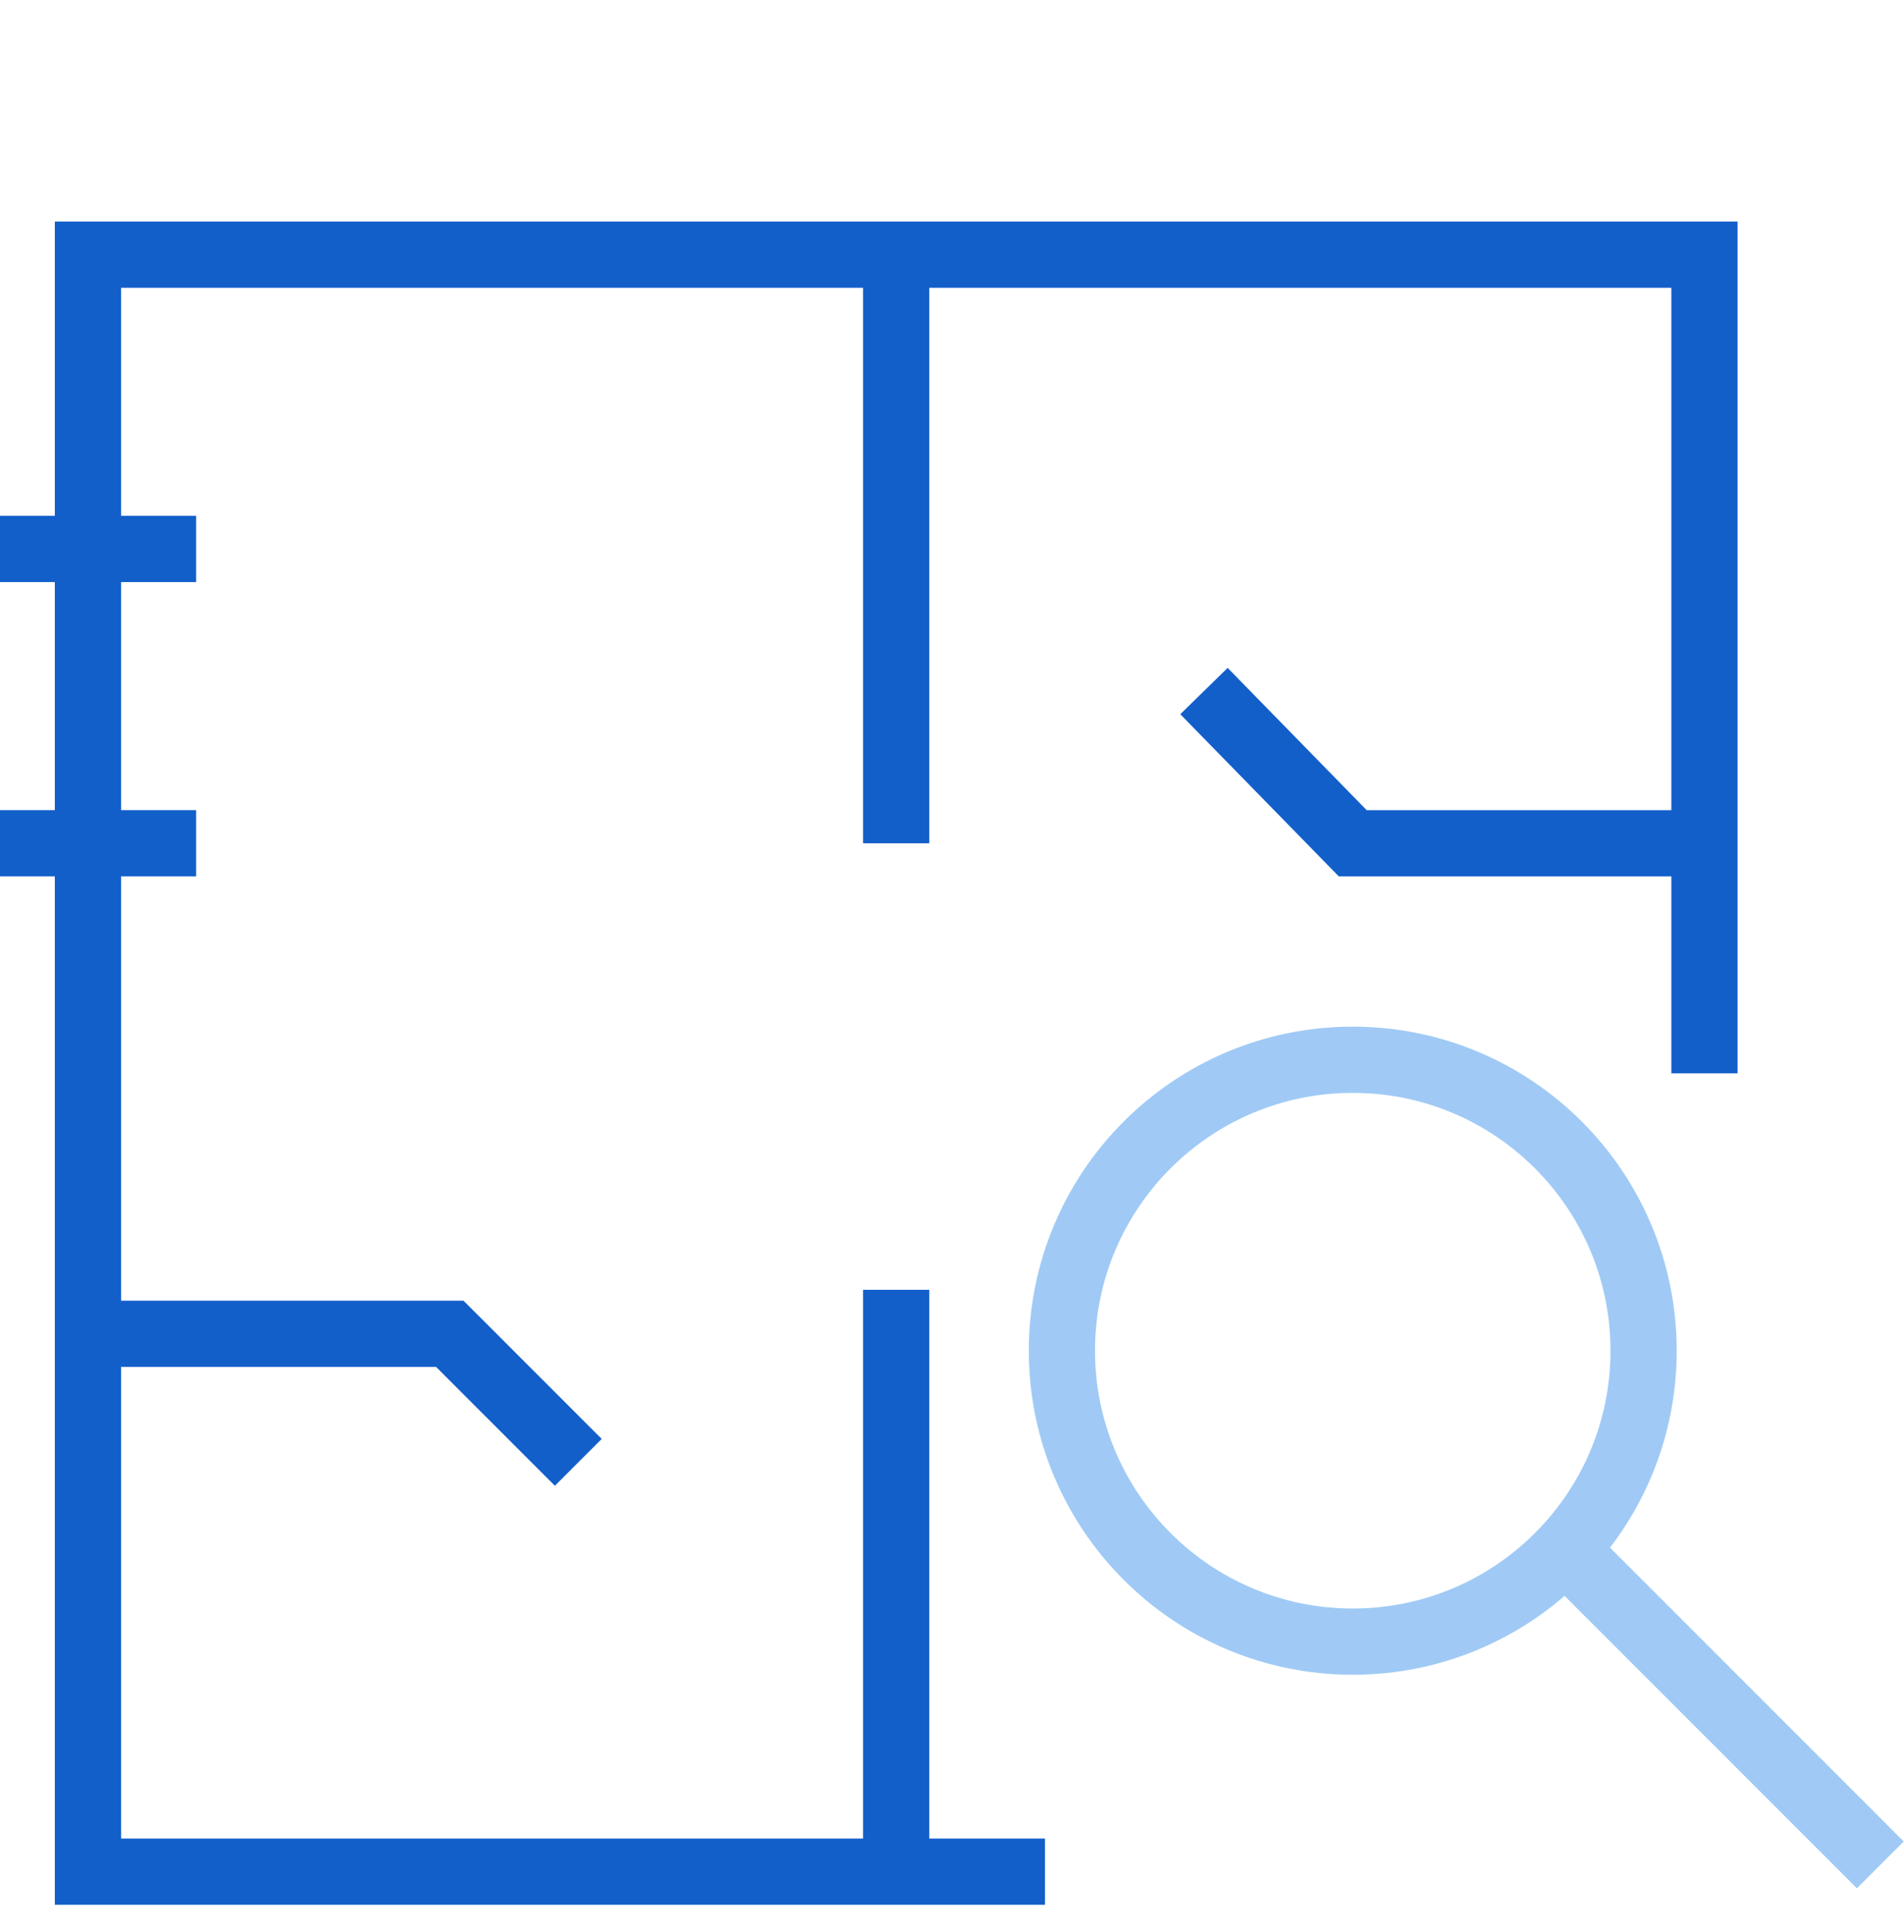 <svg width="69" height="70" viewBox="0 0 69 70" fill="none" xmlns="http://www.w3.org/2000/svg">
<g clip-path="url(#clip0)">
<path d="M37.87 67.808H3.187V9.226H61.769V38.885" stroke="#125FCA" stroke-width="2.4" stroke-miterlimit="10"/>
<path d="M32.477 30.551V9.226" stroke="#125FCA" stroke-width="2.4" stroke-miterlimit="10"/>
<path d="M61.769 30.551H49.023L43.631 25.036" stroke="#125FCA" stroke-width="2.4" stroke-miterlimit="10"/>
<path d="M32.477 46.728V67.808" stroke="#125FCA" stroke-width="2.4" stroke-miterlimit="10"/>
<path d="M3.187 48.322H16.3L20.957 52.979" stroke="#125FCA" stroke-width="2.4" stroke-miterlimit="10"/>
<path d="M0 30.55H7.108" stroke="#125FCA" stroke-width="2.4" stroke-miterlimit="10"/>
<path d="M0 19.888H7.108" stroke="#125FCA" stroke-width="2.4" stroke-miterlimit="10"/>
<path d="M49.023 59.474C54.844 59.474 59.563 54.755 59.563 48.934C59.563 43.113 54.844 38.394 49.023 38.394C43.202 38.394 38.483 43.113 38.483 48.934C38.483 54.755 43.202 59.474 49.023 59.474Z" stroke="#A0CAF5" stroke-width="2.4" stroke-miterlimit="10"/>
<path d="M68.142 67.563L56.989 56.41" stroke="#A0CAF5" stroke-width="2.4" stroke-miterlimit="10"/>
</g>
<defs>
<clipPath id="clip0">
<rect width="69" height="61.034" fill="white" transform="translate(0 8)"/>
</clipPath>
</defs>
</svg>
